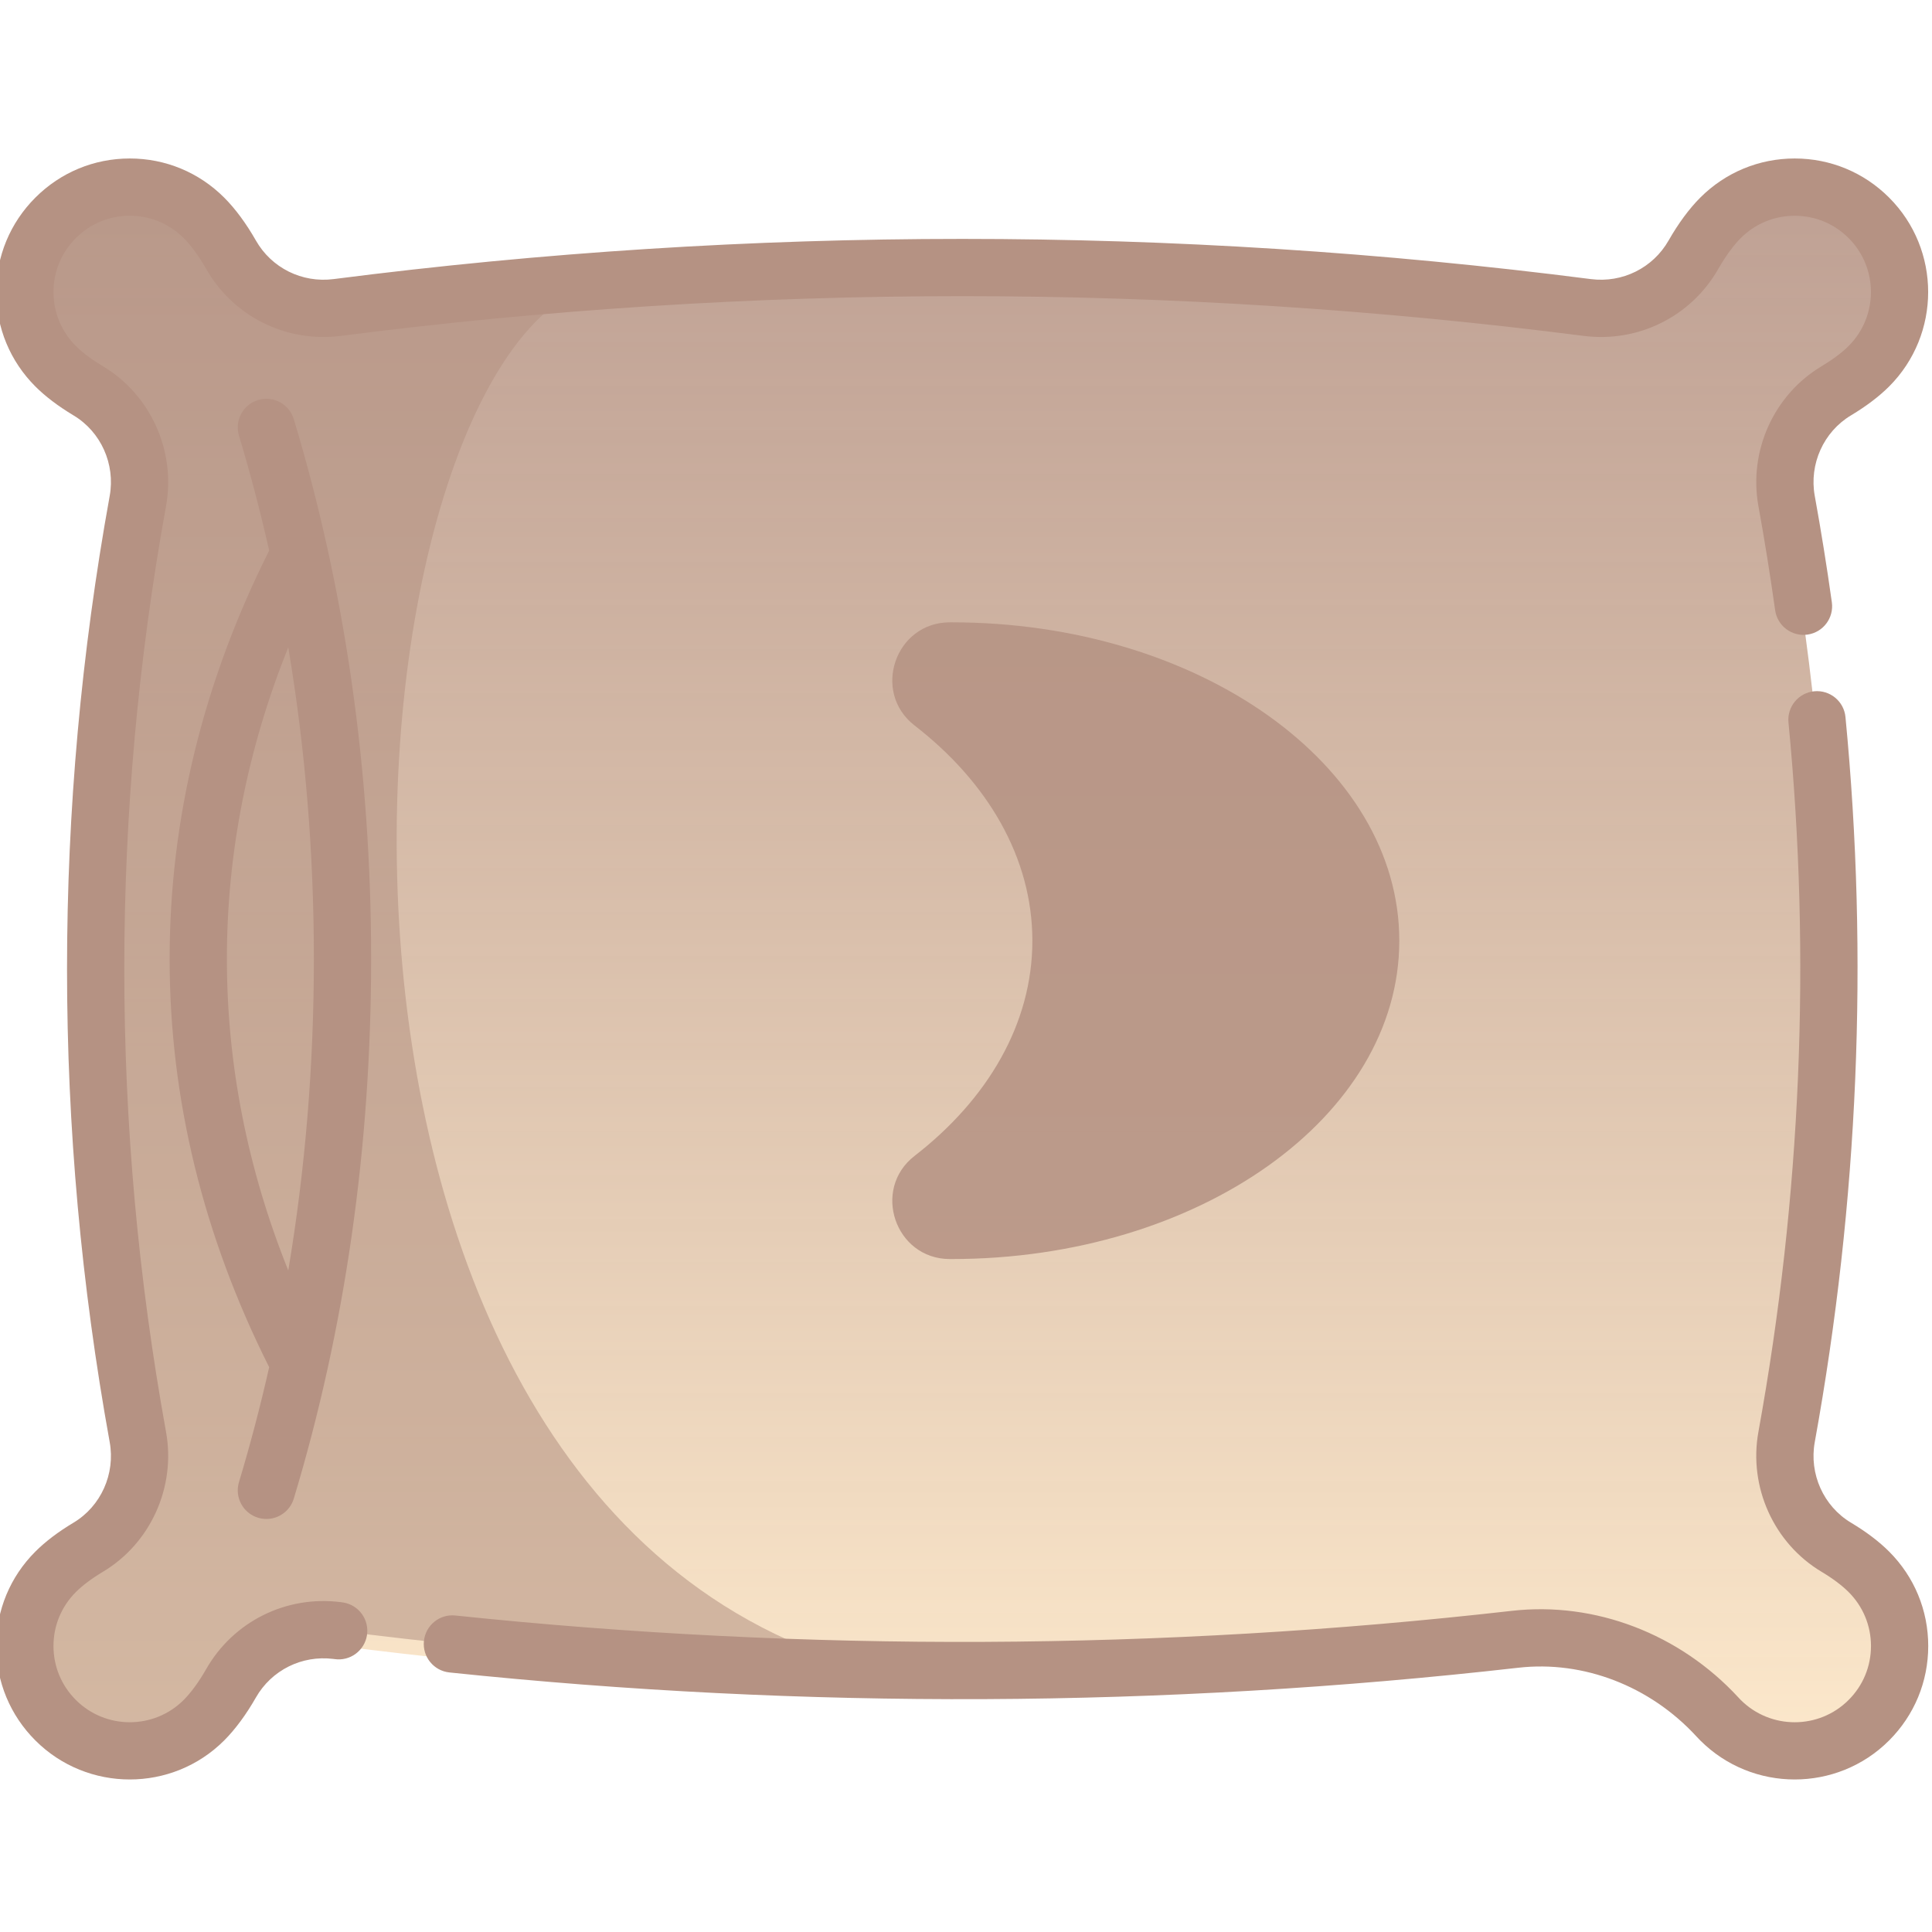 <svg width="511" height="511" viewBox="0 0 511 511" fill="none" xmlns="http://www.w3.org/2000/svg">
<g clip-path="url(#clip0)">
<g filter="url(#filter0_i)">
<path d="M494.307 415.734C505.137 426.568 505.137 444.147 494.307 454.977C483.473 465.811 465.906 465.811 455.063 454.977C454.779 454.697 454.498 454.392 454.206 454.081C440.506 439.219 420.849 431.293 400.756 433.574C344.159 440.006 287.559 442.7 230.963 441.663H230.951C183.703 440.802 136.456 437.332 89.204 431.274C77.879 429.819 66.752 435.32 61.099 445.246C58.889 449.121 56.413 452.505 53.941 454.977C43.107 465.811 25.54 465.811 14.706 454.977C3.864 444.147 3.864 426.568 14.706 415.734C16.939 413.504 19.918 411.274 23.329 409.235C33.345 403.246 38.546 391.566 36.464 380.077C21.513 297.562 21.513 215.036 36.464 132.514C38.546 121.032 33.345 109.352 23.329 103.368C19.918 101.317 16.939 99.095 14.706 96.865C3.864 86.023 3.864 68.456 14.706 57.621C25.54 46.779 43.107 46.779 53.941 57.621C56.413 60.085 58.889 63.465 61.099 67.352C66.752 77.278 77.879 82.779 89.204 81.325C113.567 78.198 137.918 75.765 162.269 74.019C248.117 67.859 333.953 70.303 419.797 81.325C431.134 82.779 442.253 77.278 447.913 67.352C450.124 63.477 452.6 60.085 455.063 57.621C465.906 46.779 483.473 46.779 494.307 57.621C505.137 68.456 505.137 86.023 494.307 96.865C492.073 99.095 489.095 101.317 485.683 103.368C475.668 109.352 470.459 121.032 472.537 132.514C487.5 215.036 487.5 297.562 472.537 380.077C470.459 391.566 475.668 403.246 485.683 409.235C489.095 411.274 492.073 413.504 494.307 415.734V415.734Z" fill="url(#paint0_linear)"/>
</g>
<path d="M230.951 441.663C183.703 440.802 136.456 437.332 89.204 431.274C77.879 429.819 66.752 435.32 61.099 445.246C58.889 449.121 56.413 452.505 53.941 454.977C43.107 465.811 25.54 465.811 14.706 454.977C3.864 444.147 3.864 426.568 14.706 415.734C16.939 413.504 19.918 411.274 23.329 409.235C33.345 403.246 38.546 391.566 36.464 380.077C21.513 297.562 21.513 215.036 36.464 132.514C38.546 121.032 33.345 109.352 23.329 103.368C19.918 101.317 16.939 99.095 14.706 96.865C3.864 86.023 3.864 68.456 14.706 57.621C25.54 46.779 43.107 46.779 53.941 57.621C56.413 60.085 58.889 63.465 61.099 67.352C66.752 77.278 77.879 82.779 89.204 81.325C113.567 78.198 137.918 75.765 162.269 74.019C89.204 81.325 61.24 397.695 230.951 441.663V441.663Z" fill="#B59283" fill-opacity="0.56"/>
<path d="M241.898 191.882C230.491 183.044 236.752 164.642 251.181 164.6H251.699C317.091 164.6 370.105 202.295 370.105 248.81C370.105 295.309 317.091 333.009 251.699 333.009C251.528 333.009 251.352 333.009 251.181 333.009C236.748 332.962 230.491 314.564 241.898 305.726C261.243 290.74 273.052 270.751 273.052 248.81C273.052 226.857 261.243 206.869 241.898 191.882V191.882Z" fill="#B59283" fill-opacity="0.86"/>
<path d="M90.822 423.854C90.663 423.827 90.499 423.804 90.312 423.78C90.265 423.776 90.214 423.769 90.168 423.761C75.7 421.905 61.711 428.868 54.518 441.492C52.639 444.79 50.534 447.675 48.585 449.624C40.721 457.488 27.926 457.488 20.058 449.62C16.246 445.812 14.144 440.747 14.144 435.355C14.144 429.968 16.246 424.903 20.062 421.09C21.821 419.332 24.292 417.48 27.212 415.734C39.844 408.182 46.553 393.313 43.914 378.724C29.193 297.492 29.193 215.106 43.914 133.863C46.557 119.286 39.844 104.416 27.228 96.873C24.277 95.103 21.797 93.247 20.058 91.508C16.246 87.695 14.144 82.627 14.144 77.239C14.144 71.851 16.246 66.787 20.062 62.974C23.871 59.161 28.936 57.064 34.324 57.064C39.711 57.064 44.776 59.161 48.596 62.986C50.538 64.919 52.639 67.8 54.518 71.103C61.715 83.734 75.711 90.693 90.171 88.838C199.212 74.834 309.789 74.834 418.834 88.838C433.305 90.693 447.29 83.73 454.49 71.107C456.377 67.797 458.483 64.908 460.416 62.978C464.229 59.161 469.297 57.064 474.689 57.064C480.077 57.064 485.141 59.161 488.95 62.978C496.814 70.838 496.814 83.641 488.95 91.512C487.215 93.247 484.736 95.103 481.796 96.869C469.161 104.42 462.447 119.29 465.091 133.867C466.72 142.834 468.206 152.101 469.512 161.399C470.093 165.543 473.933 168.428 478.065 167.847C482.206 167.266 485.091 163.438 484.51 159.297C483.176 149.793 481.656 140.327 479.991 131.165C478.467 122.759 482.315 114.202 489.582 109.859C493.633 107.422 497.024 104.853 499.66 102.218C513.426 88.44 513.426 66.031 499.66 52.268C492.993 45.594 484.124 41.917 474.689 41.917C465.255 41.917 456.381 45.594 449.707 52.268C446.806 55.169 443.913 59.091 441.336 63.602C437.188 70.877 429.106 74.888 420.763 73.816C310.44 59.645 198.561 59.645 88.242 73.816C79.891 74.888 71.82 70.88 67.68 63.609C65.111 59.095 62.206 55.165 59.298 52.268C52.628 45.594 43.758 41.917 34.324 41.917C24.889 41.917 16.02 45.594 9.357 52.264C2.678 58.935 -0.998 67.804 -0.998 77.239C-0.998 86.674 2.678 95.543 9.353 102.218C11.988 104.853 15.38 107.426 19.442 109.867C26.69 114.198 30.534 122.756 29.014 131.165C13.969 214.202 13.969 298.4 29.014 381.426C30.538 389.839 26.69 398.404 19.442 402.736C15.411 405.145 12.02 407.718 9.357 410.381C2.678 417.047 -0.998 425.921 -0.998 435.355C-0.998 444.794 2.678 453.663 9.353 460.334C16.238 467.219 25.279 470.657 34.324 470.657C43.368 470.657 52.409 467.219 59.294 460.334C62.21 457.418 65.107 453.496 67.676 448.993C71.809 441.741 79.844 437.737 88.171 438.775C88.265 438.79 88.362 438.802 88.472 438.813C92.549 439.422 96.366 436.65 97.049 432.568C97.735 428.443 94.947 424.541 90.822 423.854V423.854Z" fill="#B59283"/>
<path d="M499.66 410.381C496.993 407.714 493.598 405.145 489.57 402.736C482.315 398.4 478.467 389.835 479.991 381.43C491.527 317.82 494.26 253.293 488.112 189.644C487.711 185.485 484.007 182.436 479.847 182.837C475.683 183.239 472.635 186.939 473.04 191.102C479.052 253.364 476.377 316.486 465.087 378.728C462.447 393.309 469.161 408.182 481.8 415.734C484.72 417.48 487.192 419.332 488.95 421.09C492.759 424.899 494.861 429.968 494.861 435.359C494.861 440.751 492.759 445.815 488.95 449.624C481.091 457.492 468.284 457.488 460.412 449.624C460.206 449.418 460.003 449.199 459.773 448.95C444.253 432.116 421.859 423.562 399.902 426.053C307.228 436.587 213.204 437.005 120.44 427.289C116.273 426.853 112.557 429.874 112.125 434.03C111.688 438.19 114.705 441.917 118.865 442.35C212.721 452.178 307.847 451.757 401.609 441.102C418.798 439.149 436.381 445.921 448.639 459.215C448.65 459.227 448.717 459.301 448.732 459.316C449.064 459.671 449.387 460.014 449.711 460.338C456.6 467.219 465.644 470.661 474.689 470.657C483.734 470.657 492.779 467.219 499.66 460.334C506.327 453.663 510.003 444.794 510.003 435.359C510.003 425.921 506.33 417.051 499.66 410.381V410.381Z" fill="#B59283"/>
<path d="M68.269 105.8C64.265 107.009 62 111.235 63.209 115.239C66.218 125.212 68.869 135.348 71.197 145.621C53.739 180.354 44.865 216.674 44.865 253.617C44.865 290.553 53.739 326.872 71.197 361.613C68.869 371.886 66.218 382.022 63.209 391.995C62 395.999 64.265 400.225 68.269 401.433C68.998 401.652 69.735 401.757 70.46 401.757C73.711 401.757 76.717 399.644 77.707 396.373C91.279 351.391 98.16 303.363 98.16 253.617C98.16 203.874 91.279 155.843 77.707 110.865C76.499 106.861 72.273 104.592 68.269 105.8V105.8ZM60.012 253.617C60.012 225.644 65.478 198.019 76.242 171.212C80.737 197.933 83.017 225.481 83.017 253.617C83.017 281.753 80.737 309.301 76.242 336.022C65.478 309.211 60.012 281.586 60.012 253.617Z" fill="#B59283"/>
</g>
<defs>
<filter id="filter0_i" x="6.574" y="49.49" width="495.856" height="417.613" filterUnits="userSpaceOnUse" color-interpolation-filters="sRGB">
<feFlood flood-opacity="0" result="BackgroundImageFix"/>
<feBlend mode="normal" in="SourceGraphic" in2="BackgroundImageFix" result="shape"/>
<feColorMatrix in="SourceAlpha" type="matrix" values="0 0 0 0 0 0 0 0 0 0 0 0 0 0 0 0 0 0 127 0" result="hardAlpha"/>
<feOffset dy="4"/>
<feGaussianBlur stdDeviation="2"/>
<feComposite in2="hardAlpha" operator="arithmetic" k2="-1" k3="1"/>
<feColorMatrix type="matrix" values="0 0 0 0 0 0 0 0 0 0 0 0 0 0 0 0 0 0 0.25 0"/>
<feBlend mode="normal" in2="shape" result="effect1_innerShadow"/>
</filter>
<linearGradient id="paint0_linear" x1="254.502" y1="49.49" x2="254.502" y2="463.103" gradientUnits="userSpaceOnUse">
<stop stop-color="#B59283" stop-opacity="0.86"/>
<stop offset="1" stop-color="#FDE9CC"/>
</linearGradient>
<clipPath id="clip0">
<rect width="511" height="511" fill="white"/>
</clipPath>
</defs>
</svg>
